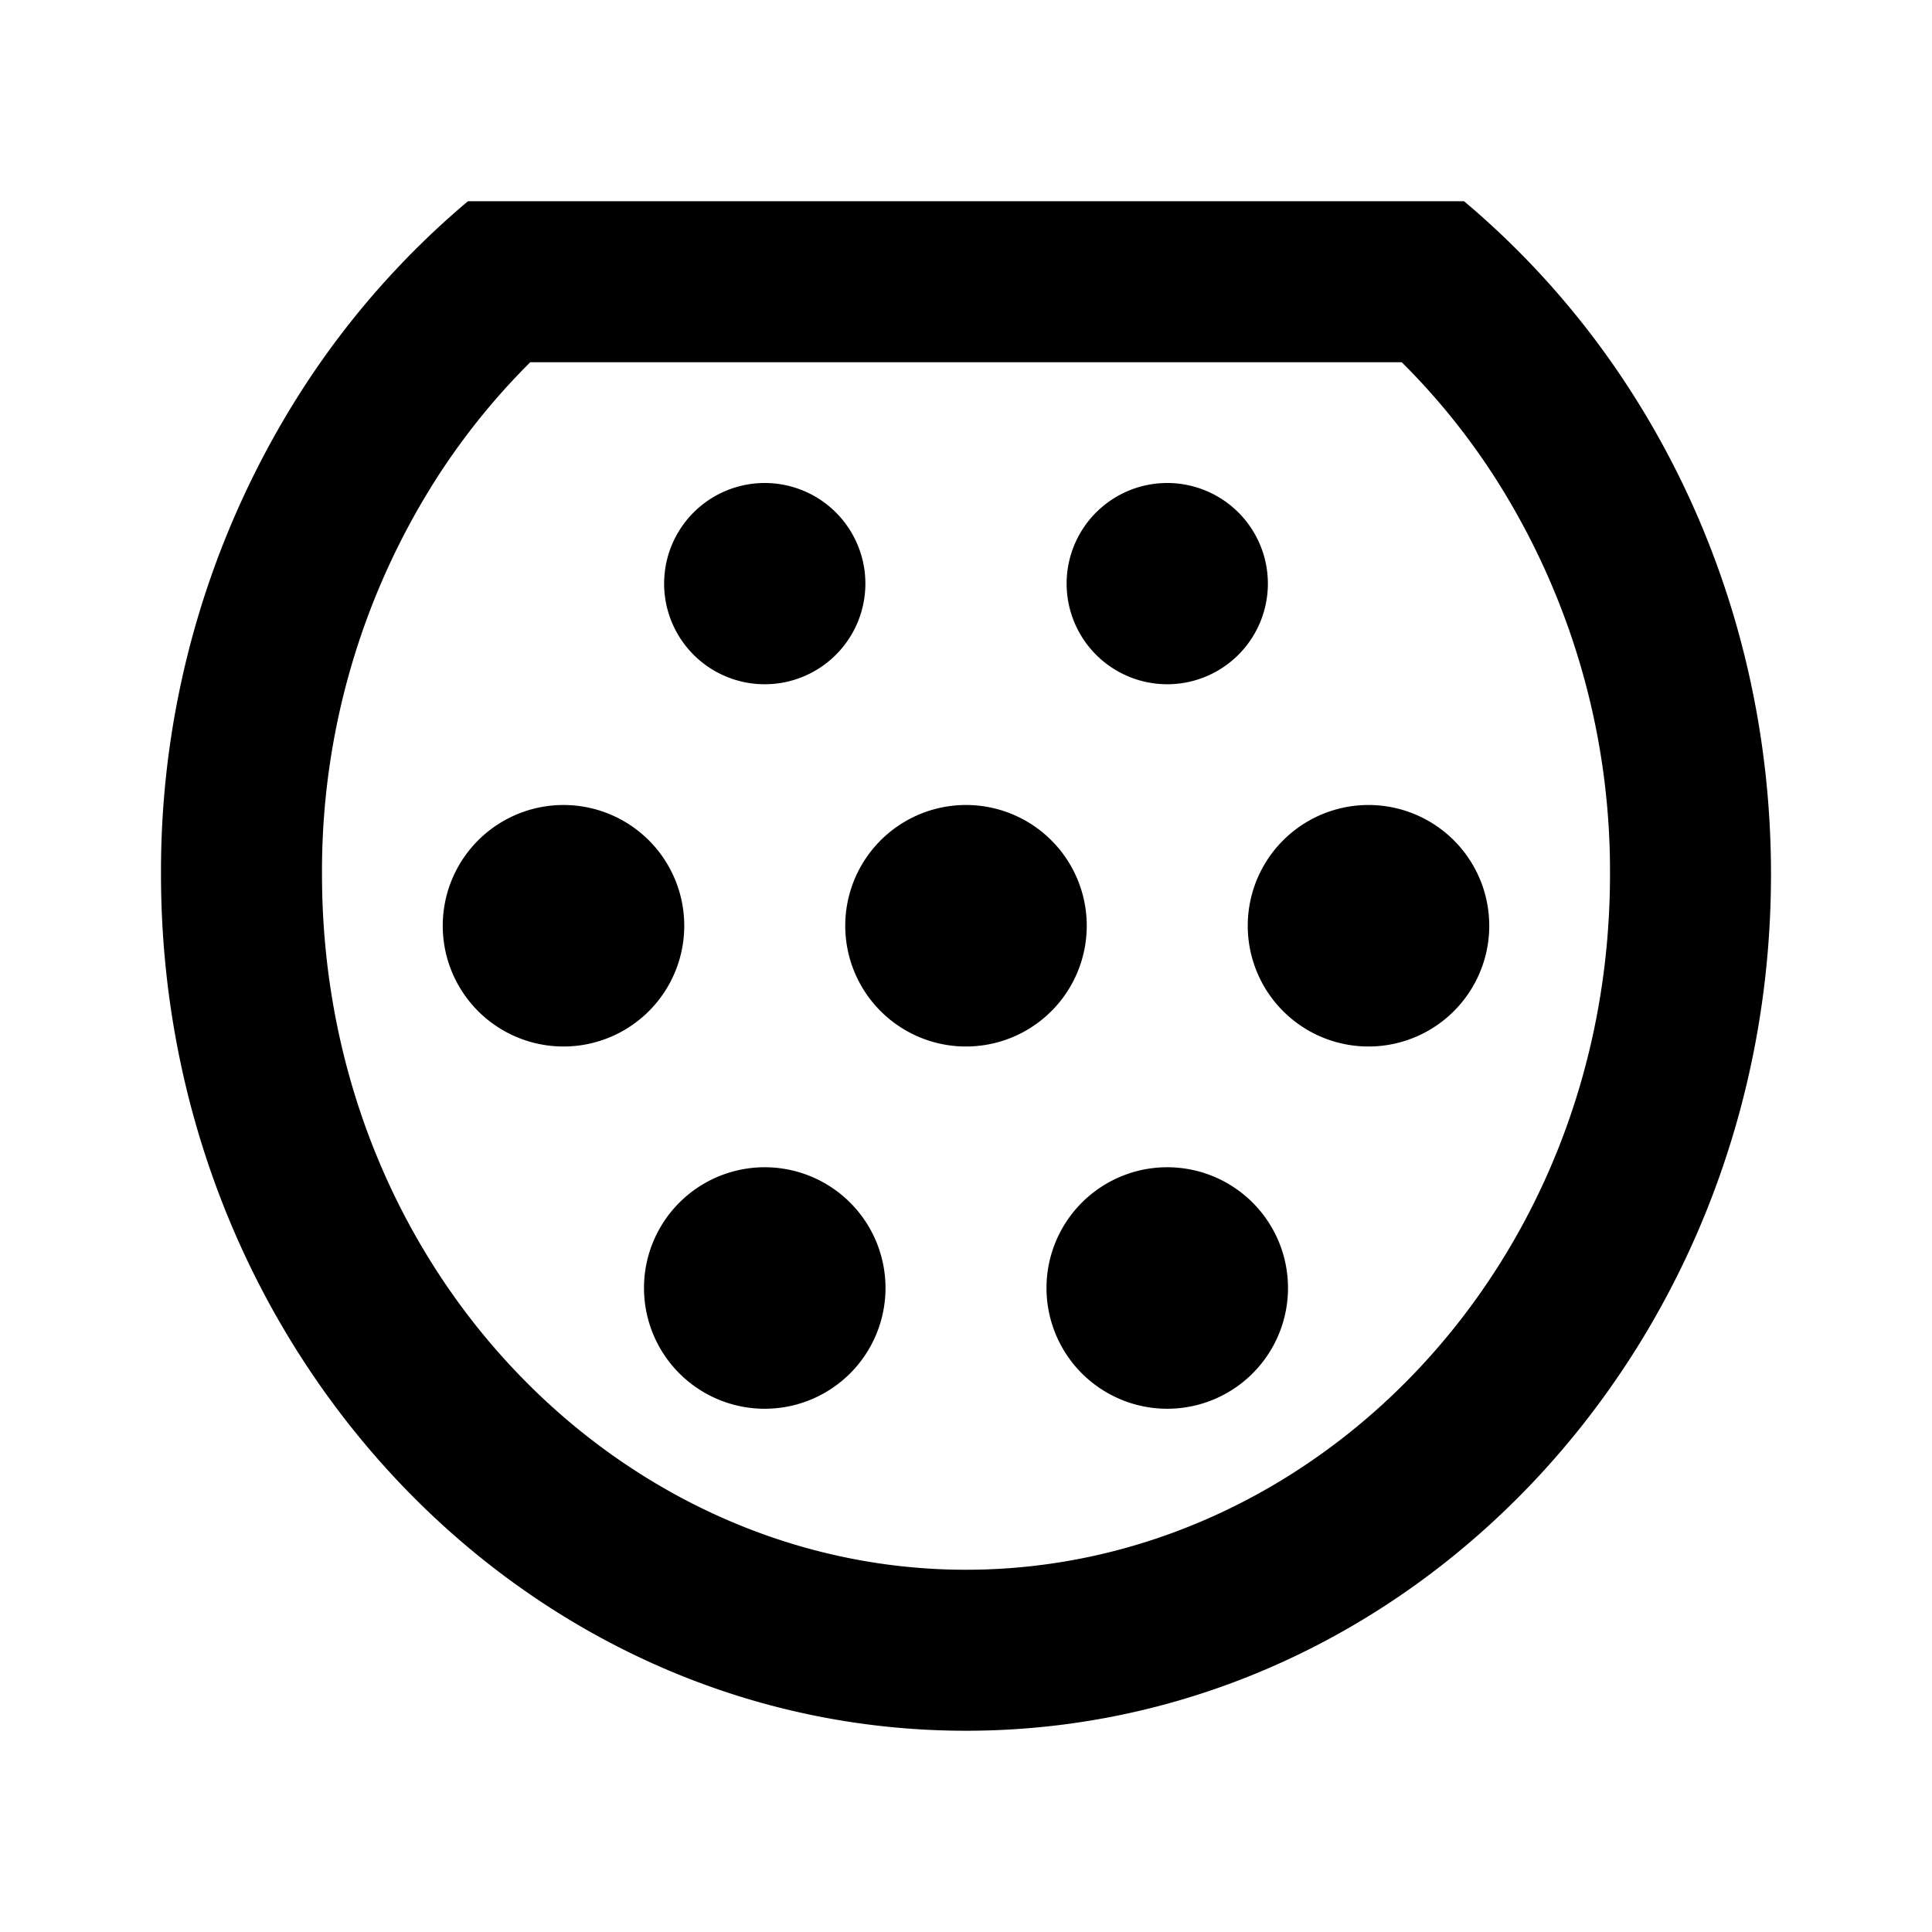 <svg width="24" height="24" viewBox="0 0 24 24" xmlns="http://www.w3.org/2000/svg"><path d="M9.5 8.5a1.25 1.25 0 1 0 0-2.5 1.25 1.25 0 0 0 0 2.5zm5 0a1.25 1.25 0 1 0 0-2.5 1.25 1.25 0 0 0 0 2.5zm-1 3a1.5 1.5 0 1 1-3 0 1.5 1.5 0 0 1 3 0zM7 13a1.5 1.5 0 1 0 0-3 1.5 1.5 0 0 0 0 3zm11.5-1.5a1.5 1.5 0 1 1-3 0 1.5 1.5 0 0 1 3 0zm-9 6a1.5 1.5 0 1 0 0-3 1.5 1.5 0 0 0 0 3zM16 16a1.5 1.5 0 1 1-3 0 1.5 1.5 0 0 1 3 0z"/><path fill-rule="evenodd" clip-rule="evenodd" d="M18.187 2.5H5.813a10.46 10.46 0 0 0-2.02 2.28A11.065 11.065 0 0 0 2 10.86C2 16.736 6.477 21.5 12 21.5s10-4.764 10-10.64c0-2.26-.663-4.357-1.792-6.08a10.46 10.46 0 0 0-2.021-2.28zM20 10.86c0 4.89-3.697 8.64-8 8.64s-8-3.75-8-8.64a9.06 9.06 0 0 1 1.465-4.983c.33-.503.706-.964 1.122-1.377h10.826c.416.413.793.874 1.122 1.377A9.066 9.066 0 0 1 20 10.86z"/></svg>